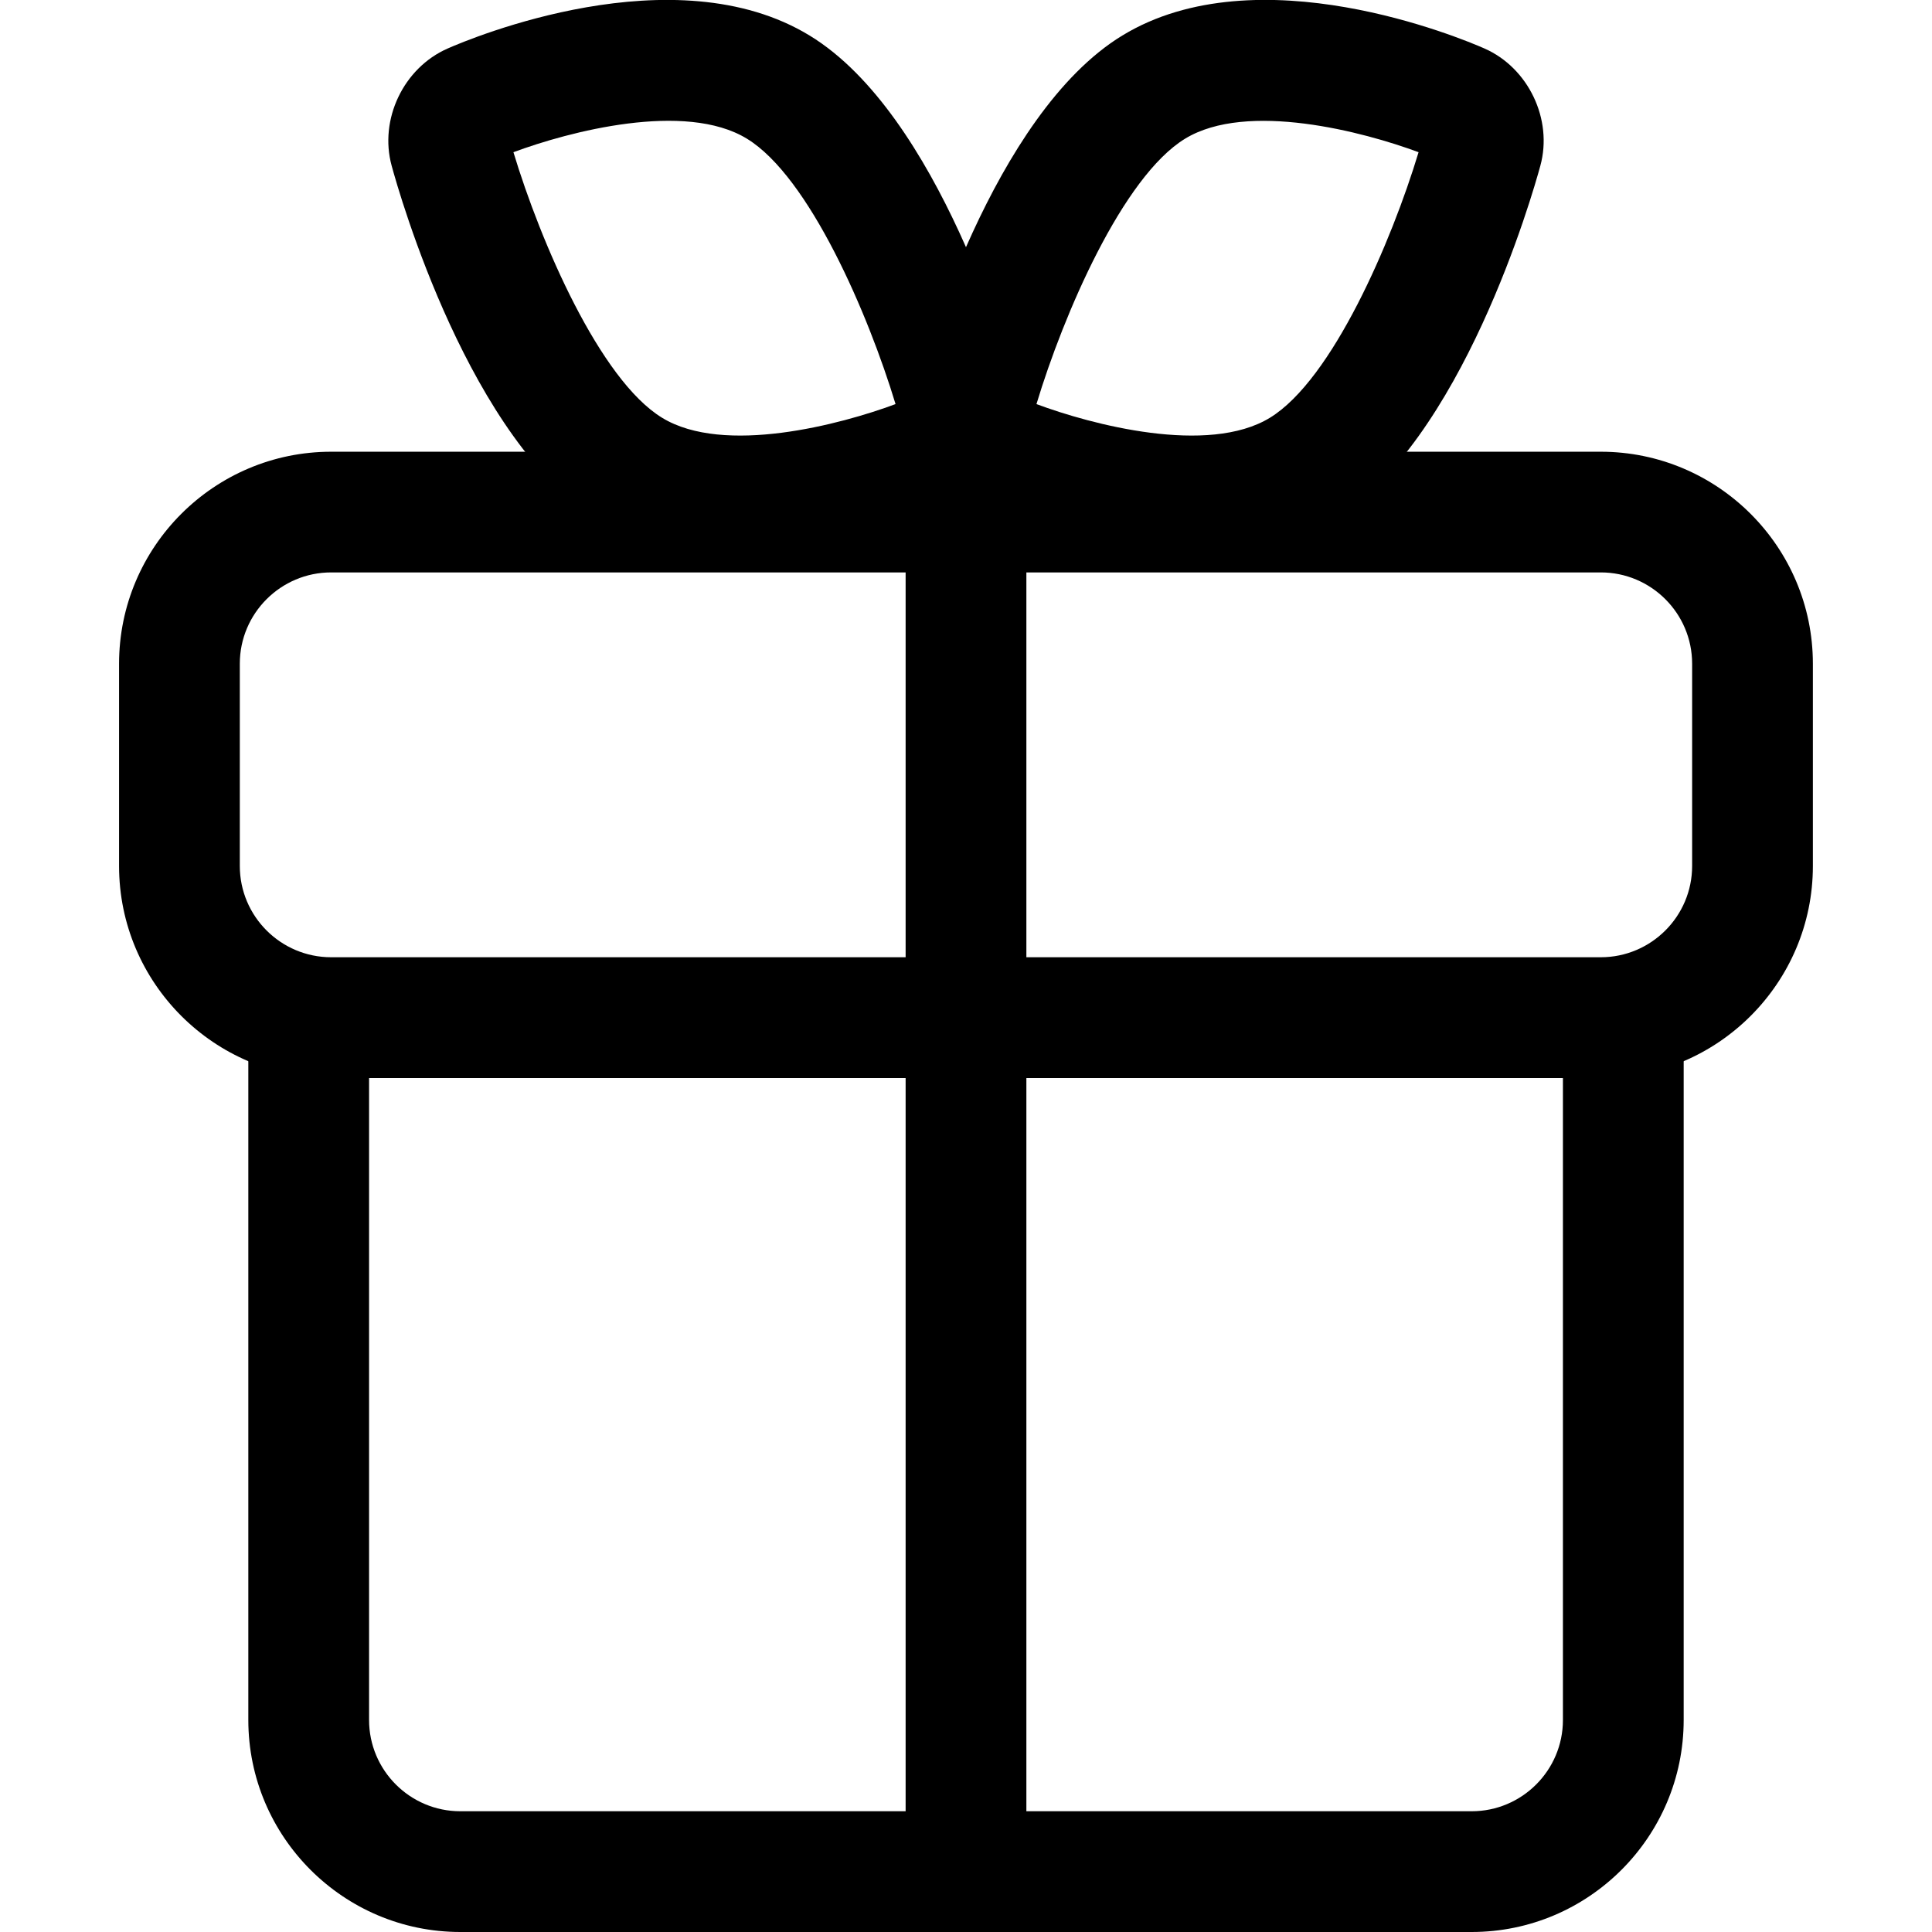 <svg xmlns="http://www.w3.org/2000/svg" viewBox="0 0 32 32"><!--! Font Icona - https://fonticona.com | License - https://fonticona.com/license | Copyright 2022 FontIcona.com --><path d="M26.515,17.856H5.485c-1.937,0-3.513-1.576-3.513-3.512v-3.35c0-1.937,1.576-3.512,3.513-3.512h21.029c1.937,0,3.513,1.576,3.513,3.512v3.35C30.027,16.28,28.451,17.856,26.515,17.856z M5.485,9.481c-0.834,0-1.513,0.678-1.513,1.512v3.35c0,0.834,0.679,1.512,1.513,1.512h21.029c0.834,0,1.513-0.678,1.513-1.512v-3.35c0-0.834-0.679-1.512-1.513-1.512H5.485z"/><path d="M24.375,32H7.625c-1.937,0-3.512-1.576-3.512-3.512V16.856h2v11.632C6.113,29.322,6.791,30,7.625,30h16.75c0.834,0,1.512-0.678,1.512-1.512V16.856h2v11.632C27.887,30.424,26.312,32,24.375,32z"/><rect x="15" y="8.481" width="2" height="22.519"/><path d="M19.712,9.218c-1.733,0-3.379-0.695-3.637-0.809c-0.729-0.321-1.135-1.175-0.925-1.943c0.126-0.463,1.295-4.57,3.438-5.877c2.245-1.369,5.622,0.048,5.999,0.214c0.729,0.321,1.136,1.175,0.926,1.942c-0.126,0.463-1.296,4.574-3.438,5.881C21.357,9.064,20.525,9.218,19.712,9.218z M17.167,6.693c0.909,0.339,2.841,0.852,3.866,0.227c1.033-0.631,2.014-2.913,2.463-4.399c-0.909-0.338-2.84-0.85-3.867-0.224C18.596,2.927,17.615,5.208,17.167,6.693z"/><path d="M12.288,9.218c-0.813,0-1.646-0.153-2.362-0.591C7.783,7.32,6.613,3.209,6.487,2.745c-0.21-0.767,0.196-1.62,0.926-1.941c0.378-0.167,3.756-1.584,5.999-0.214c2.143,1.307,3.312,5.414,3.438,5.878c0.21,0.767-0.196,1.621-0.926,1.942C15.667,8.522,14.021,9.218,12.288,9.218z M8.504,2.521c0.449,1.487,1.43,3.769,2.463,4.399c1.023,0.625,2.955,0.112,3.866-0.227c-0.449-1.486-1.429-3.766-2.462-4.396C11.345,1.67,9.416,2.182,8.504,2.521z"/></svg>